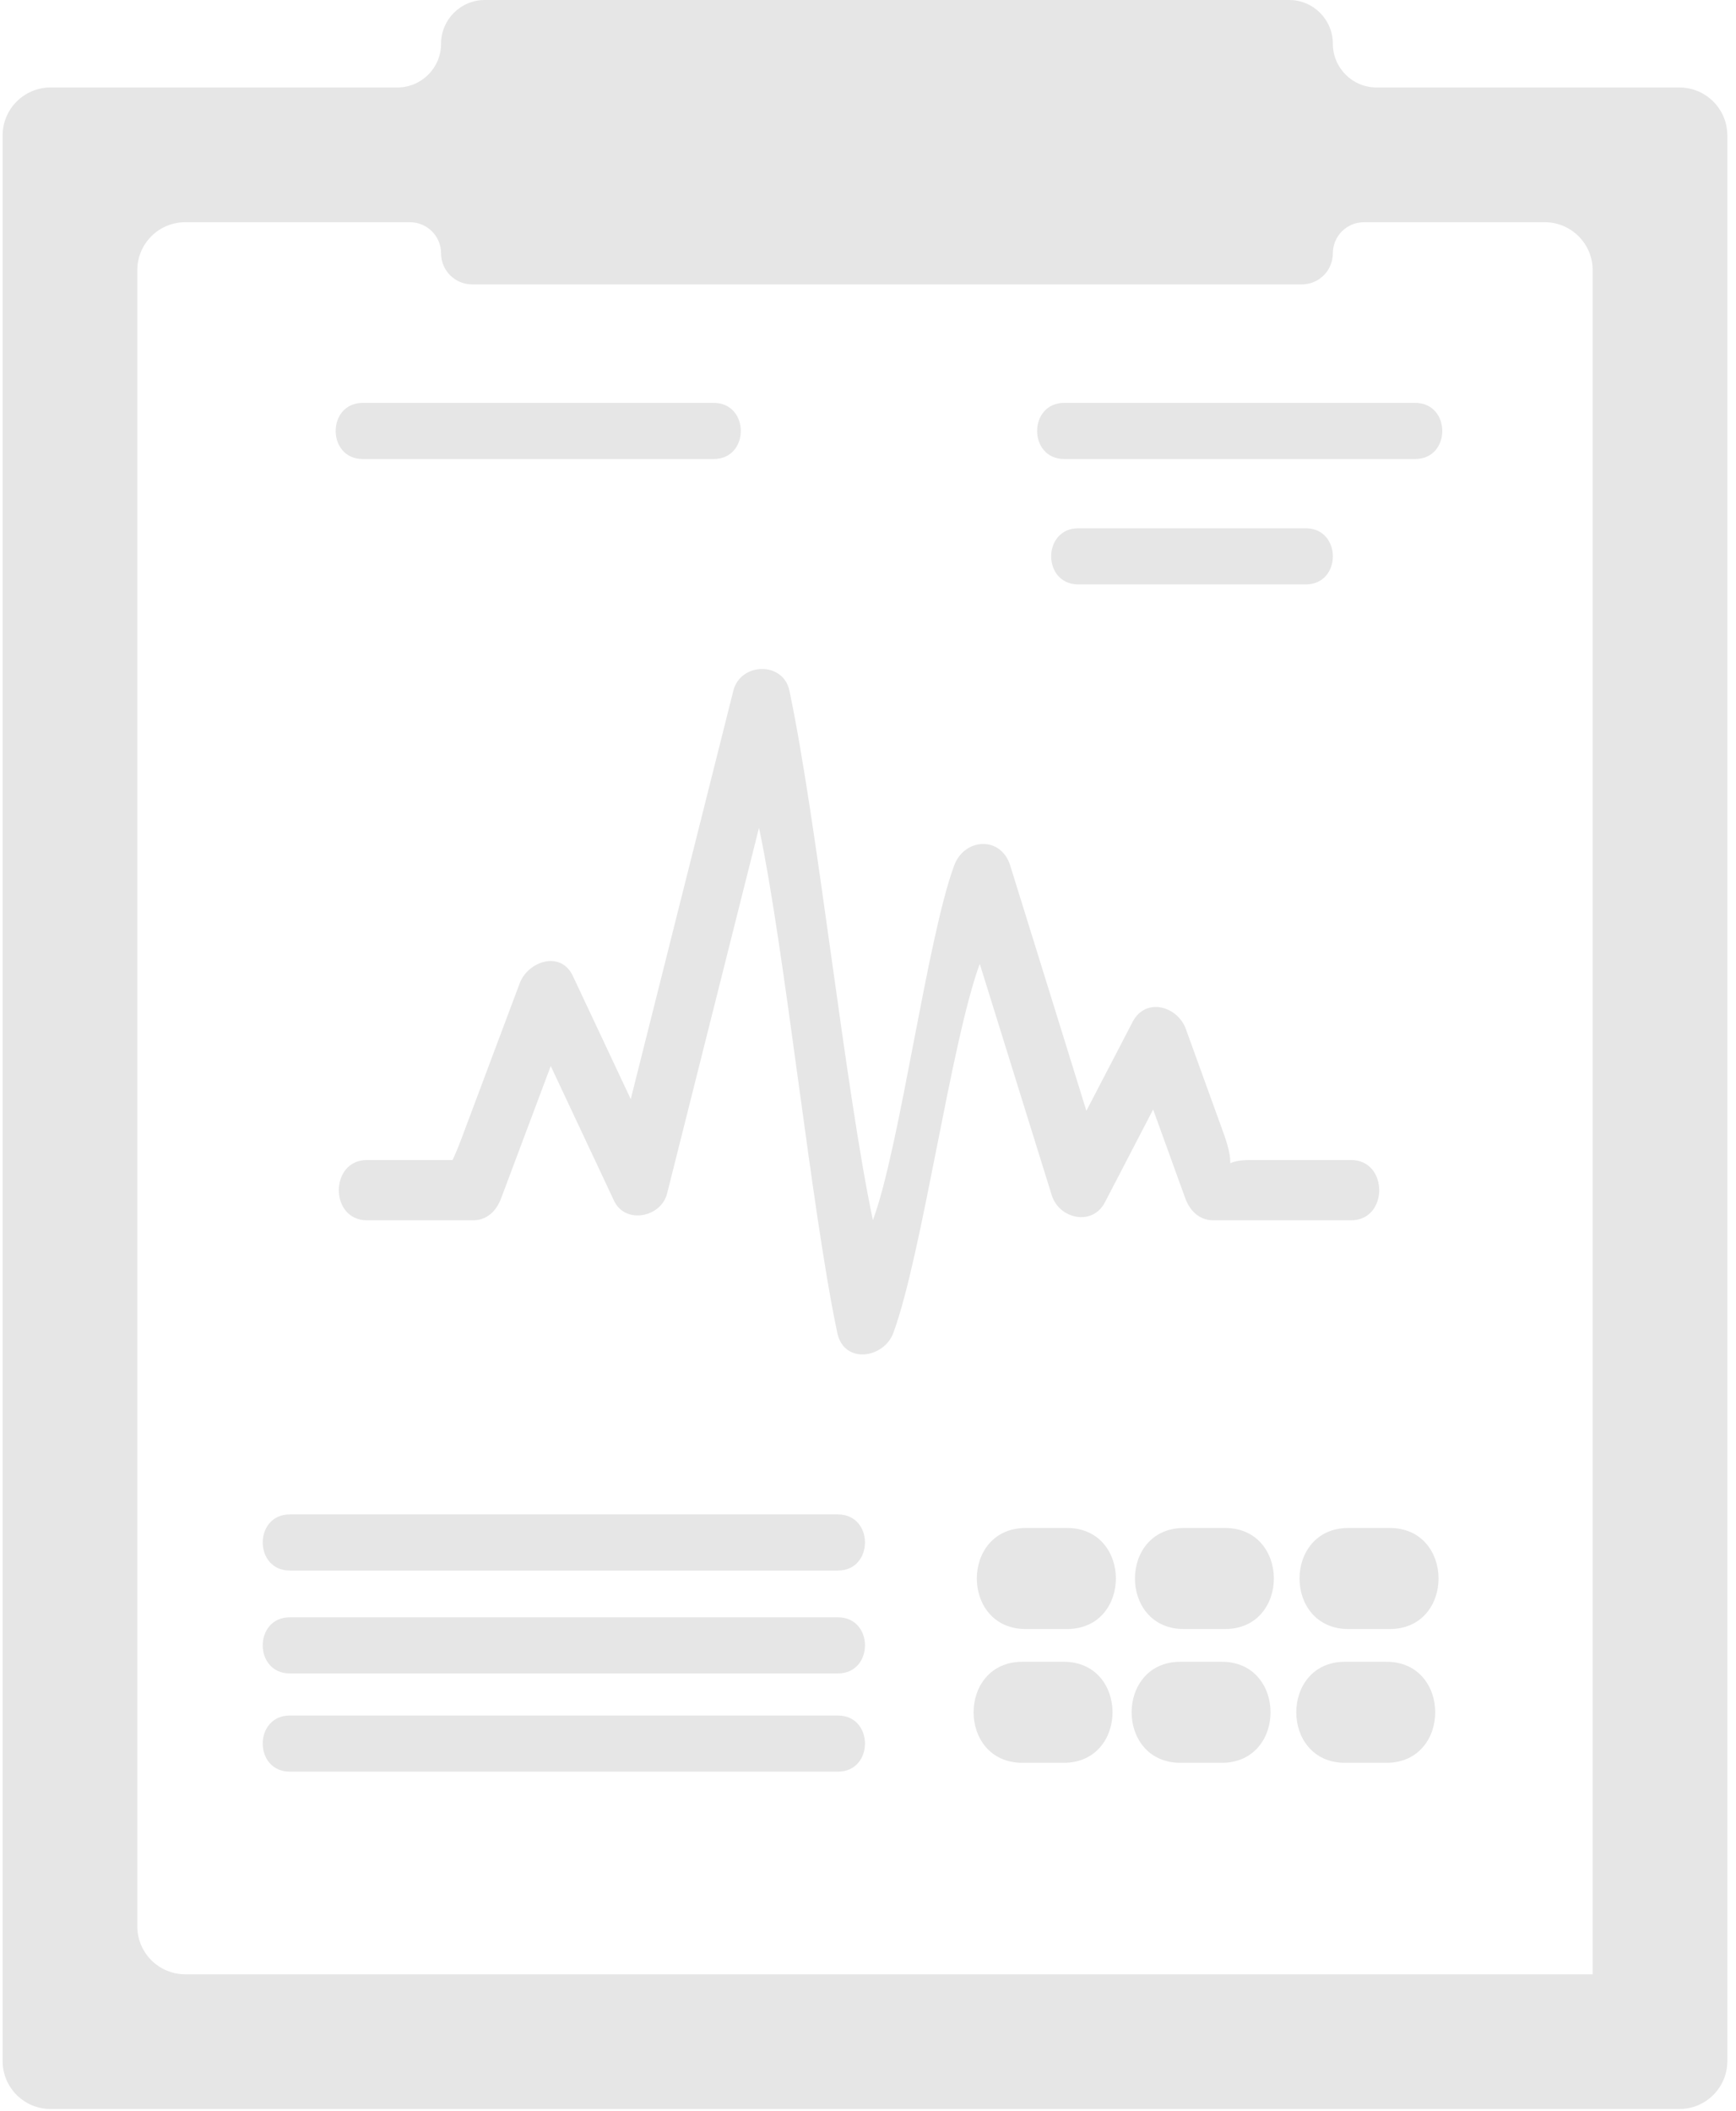 <?xml version="1.0" encoding="UTF-8"?>
<svg width="181px" height="220px" viewBox="0 0 181 220" version="1.1" xmlns="http://www.w3.org/2000/svg" xmlns:xlink="http://www.w3.org/1999/xlink">
    <title>produk-rancangan-bisnis</title>
    <g id="Page-1" stroke="none" stroke-width="1" fill="none" fill-rule="evenodd" opacity="0.1">
        <g id="2a.-tentang-kami" transform="translate(-1013, -3638)" fill="#000000" fill-rule="nonzero">
            <g id="Group-19" transform="translate(208, 3117)">
                <g id="Group-17" transform="translate(600, 0)">
                    <g id="Group-8" transform="translate(0, 468)">
                        <g id="web-design" transform="translate(30, 0)">
                            <g id="produk-rancangan-bisnis" transform="translate(175, 53)">
                                <path d="M87.356,178.804 C68.309,178.804 49.268,178.804 30.221,178.804 C26.449,178.804 26.449,184.655 30.221,184.655 C49.268,184.655 68.309,184.655 87.356,184.655 C91.129,184.655 91.129,178.804 87.356,178.804 Z" id="Path"></path>
                                <g id="Group">
                                    <path d="M37.828,47.843 C50.021,47.843 62.215,47.843 74.409,47.843 C78.181,47.843 78.181,41.992 74.409,41.992 C62.215,41.992 50.021,41.992 37.828,41.992 C34.055,41.992 34.055,47.843 37.828,47.843 Z" id="Path"></path>
                                    <path d="M87.356,157.843 C68.309,157.843 49.268,157.843 30.221,157.843 C26.449,157.843 26.449,163.694 30.221,163.694 C49.268,163.694 68.309,163.694 87.356,163.694 C91.129,163.694 91.129,157.843 87.356,157.843 Z" id="Path"></path>
                                    <path d="M111.247,159.257 C109.8,159.257 108.377,159.257 106.94,159.257 C100.149,159.257 100.149,169.789 106.94,169.789 C108.377,169.789 109.81,169.789 111.247,169.789 C118.043,169.789 118.043,159.257 111.247,159.257 Z" id="Path"></path>
                                    <path d="M127.723,159.257 C126.286,159.257 124.863,159.257 123.426,159.257 C116.634,159.257 116.634,169.789 123.426,169.789 C124.863,169.789 126.296,169.789 127.723,169.789 C134.515,169.789 134.515,159.257 127.723,159.257 Z" id="Path"></path>
                                    <path d="M144.893,159.257 C143.456,159.257 142.023,159.257 140.586,159.257 C133.794,159.257 133.794,169.789 140.586,169.789 C142.033,169.789 143.456,169.789 144.893,169.789 C151.685,169.789 151.685,159.257 144.893,159.257 Z" id="Path"></path>
                                    <path d="M110.9,173.201 C109.463,173.201 108.031,173.201 106.603,173.201 C99.811,173.201 99.811,183.733 106.603,183.733 C108.04,183.733 109.473,183.733 110.9,183.733 C117.692,183.733 117.692,173.201 110.9,173.201 Z" id="Path"></path>
                                    <path d="M127.377,173.201 C125.94,173.201 124.517,173.201 123.08,173.201 C116.288,173.201 116.288,183.733 123.08,183.733 C124.517,183.733 125.949,183.733 127.377,183.733 C134.169,183.733 134.169,173.201 127.377,173.201 Z" id="Path"></path>
                                    <path d="M144.546,173.201 C143.109,173.201 141.677,173.201 140.24,173.201 C133.457,173.201 133.457,183.733 140.24,183.733 C141.686,183.733 143.109,183.733 144.546,183.733 C151.338,183.733 151.338,173.201 144.546,173.201 Z" id="Path"></path>
                                    <path d="M87.356,168.567 C68.309,168.567 49.268,168.567 30.221,168.567 C26.449,168.567 26.449,174.418 30.221,174.418 C49.268,174.418 68.309,174.418 87.356,174.418 C91.129,174.418 91.129,168.567 87.356,168.567 Z" id="Path"></path>
                                    <path d="M110.966,47.843 C123.16,47.843 135.349,47.843 147.542,47.843 C151.32,47.843 151.32,41.992 147.542,41.992 C135.349,41.992 123.16,41.992 110.966,41.992 C107.189,41.992 107.189,47.843 110.966,47.843 Z" id="Path"></path>
                                    <path d="M136.135,60.912 C139.912,60.912 139.912,55.061 136.135,55.061 C128.234,55.061 120.328,55.061 112.431,55.061 C108.654,55.061 108.654,60.912 112.431,60.912 C120.328,60.912 128.234,60.912 136.135,60.912 Z" id="Path"></path>
                                    <path d="M109.66,124.581 C110.428,127.048 113.891,127.825 115.193,125.33 C116.873,122.105 118.558,118.866 120.229,115.64 C121.343,118.711 122.462,121.791 123.576,124.885 C124.054,126.2 125.055,127.188 126.492,127.188 C135.962,127.188 131.393,127.188 140.872,127.188 C144.776,127.188 144.776,120.906 140.872,120.906 C132.68,120.906 138.531,120.906 130.34,120.906 C129.268,120.906 128.641,121.061 128.266,121.243 C128.294,120.686 128.159,119.727 127.588,118.154 C126.272,114.522 124.957,110.875 123.637,107.243 C122.776,104.865 119.448,103.91 118.095,106.499 C116.485,109.593 114.874,112.687 113.269,115.776 C110.629,107.252 107.975,98.724 105.326,90.205 C104.357,87.097 100.546,87.345 99.484,90.205 C96.657,97.853 93.834,119.544 91.011,127.183 C88.109,113.459 85.203,85.702 82.305,71.977 C81.654,68.907 77.203,69.052 76.463,71.977 C72.892,86.17 69.33,100.357 65.763,114.559 C63.75,110.281 61.742,106.003 59.729,101.724 C58.461,99.023 55.049,100.198 54.192,102.469 C52.156,107.88 50.124,113.3 48.093,118.73 C47.695,119.802 47.4,120.448 47.18,120.906 C44.208,120.906 41.231,120.906 38.258,120.906 C34.35,120.906 34.35,127.188 38.258,127.188 C41.951,127.188 45.64,127.188 49.333,127.188 C50.789,127.188 51.758,126.2 52.254,124.885 C53.977,120.289 55.699,115.706 57.422,111.109 C59.617,115.79 61.817,120.471 64.017,125.143 C65.187,127.637 68.923,126.898 69.554,124.394 C72.747,111.694 75.939,98.986 79.136,86.277 C81.86,99.145 84.58,126.055 87.3,138.928 C87.997,142.228 92.158,141.586 93.141,138.928 C96.146,130.783 99.156,108.596 102.152,100.46 C104.656,108.502 107.151,116.534 109.66,124.581 Z" id="Path"></path>
                                    <path d="M138.967,4.559 C138.967,2.041 136.926,8.41924457e-15 134.408,0 L50.546,0 C48.028,3.98337049e-15 45.986,2.041 45.986,4.559 C45.986,7.077 43.945,9.118 41.427,9.118 L5.273,9.118 C2.512,9.118 0.273,11.357 0.273,14.118 L0.273,214.817 C0.273,217.579 2.512,219.817 5.273,219.817 L175.097,219.817 C177.859,219.817 180.097,217.579 180.097,214.817 L180.097,14.118 C180.097,11.357 177.859,9.118 175.097,9.118 L143.526,9.118 C141.008,9.118 138.967,7.077 138.967,4.559 Z M166.05,205.775 L19.316,205.775 C16.554,205.775 14.316,203.536 14.316,200.775 L14.316,28.161 C14.316,25.399 16.554,23.161 19.316,23.161 L42.745,23.161 C44.535,23.161 45.986,24.612 45.986,26.402 C45.986,28.193 47.438,29.644 49.228,29.644 L135.725,29.644 C137.516,29.644 138.967,28.193 138.967,26.402 C138.967,24.612 140.418,23.161 142.208,23.161 L161.055,23.161 C163.816,23.161 166.055,25.399 166.055,28.161 L166.055,205.77 C166.055,205.773 166.053,205.775 166.05,205.775 L166.05,205.775 L166.05,205.775 Z" id="Shape"></path>
                                </g>
                            </g>
                        </g>
                    </g>
                </g>
            </g>
        </g>
    </g>
</svg>